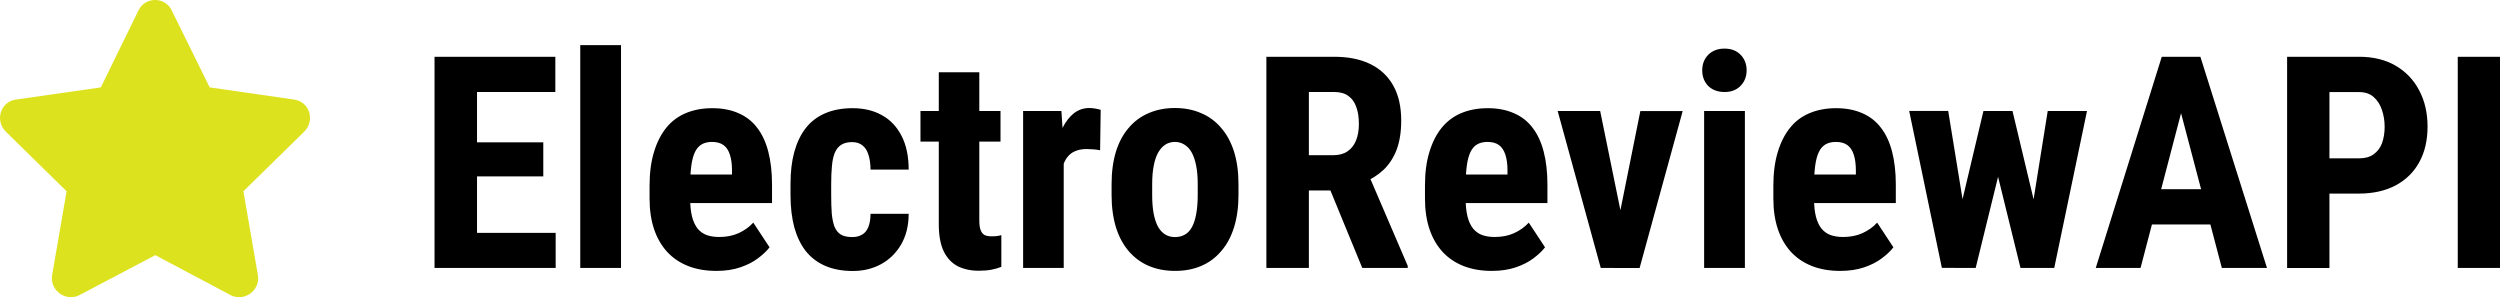 <?xml version="1.0" encoding="utf-8"?>
<!-- Generator: Adobe Illustrator 26.0.1, SVG Export Plug-In . SVG Version: 6.00 Build 0)  -->
<svg version="1.1" id="Layer_1" xmlns="http://www.w3.org/2000/svg" xmlns:xlink="http://www.w3.org/1999/xlink" x="0px" y="0px"
	 viewBox="0 0 302.97 36.01" style="enable-background:new 0 0 302.97 36.01;" xml:space="preserve">
<style type="text/css">
	.st0{fill:#DDE21E;}
</style>
<g>
	<path d="M67.34,28.22v4.25H56.21v-4.25H67.34z M57.81,6.88v25.59h-5.15V6.88H57.81z M65.84,17.25v4.13h-9.63v-4.13H65.84z
		 M67.3,6.88v4.27H56.21V6.88H67.3z M75.26,5.47v27h-4.94v-27H75.26z M86.83,32.83c-1.3,0-2.46-0.2-3.46-0.6
		c-1-0.4-1.84-0.97-2.53-1.72c-0.69-0.76-1.22-1.68-1.58-2.76c-0.36-1.08-0.54-2.31-0.54-3.69v-1.56c0-1.55,0.18-2.9,0.53-4.06
		c0.35-1.17,0.85-2.16,1.49-2.95c0.64-0.8,1.44-1.39,2.37-1.78c0.95-0.4,2.02-0.6,3.22-0.6c1.2,0,2.24,0.2,3.15,0.6
		c0.91,0.39,1.67,0.97,2.27,1.76c0.6,0.77,1.05,1.73,1.35,2.88c0.3,1.15,0.46,2.48,0.46,4.01v2.25H80.8v-3.46h7.91V20.7
		c0-0.77-0.08-1.42-0.25-1.93c-0.16-0.53-0.42-0.92-0.77-1.18c-0.35-0.26-0.82-0.39-1.41-0.39c-0.49,0-0.91,0.1-1.25,0.3
		c-0.34,0.2-0.61,0.51-0.81,0.93c-0.2,0.42-0.35,0.97-0.44,1.65c-0.09,0.67-0.14,1.47-0.14,2.41v1.56c0,0.88,0.08,1.62,0.23,2.21
		c0.15,0.59,0.38,1.07,0.67,1.44c0.3,0.36,0.67,0.63,1.11,0.79c0.43,0.15,0.94,0.23,1.51,0.23c0.87,0,1.65-0.15,2.34-0.46
		c0.7-0.32,1.3-0.74,1.79-1.28l1.97,2.99c-0.34,0.45-0.81,0.89-1.41,1.34c-0.6,0.45-1.31,0.81-2.14,1.09
		C88.88,32.68,87.92,32.83,86.83,32.83z M103.27,28.73c0.46,0,0.85-0.09,1.18-0.28c0.34-0.19,0.6-0.49,0.77-0.91
		c0.18-0.42,0.27-0.97,0.28-1.63h4.62c0,1.43-0.31,2.67-0.91,3.71c-0.6,1.03-1.41,1.83-2.43,2.39c-1.01,0.55-2.15,0.83-3.43,0.83
		c-1.28,0-2.39-0.21-3.34-0.62c-0.95-0.41-1.73-1.01-2.36-1.79c-0.61-0.79-1.07-1.74-1.39-2.87c-0.3-1.14-0.46-2.44-0.46-3.9v-1.39
		c0-1.44,0.15-2.73,0.46-3.87c0.32-1.14,0.78-2.1,1.39-2.88c0.62-0.79,1.4-1.38,2.34-1.79c0.95-0.41,2.06-0.62,3.34-0.62
		c1.37,0,2.56,0.29,3.57,0.86c1.01,0.56,1.79,1.39,2.36,2.5c0.57,1.1,0.86,2.46,0.86,4.08h-4.62c-0.01-0.73-0.1-1.33-0.26-1.81
		c-0.15-0.49-0.39-0.87-0.72-1.12c-0.32-0.27-0.74-0.4-1.27-0.4c-0.55,0-1,0.12-1.34,0.35c-0.33,0.22-0.58,0.55-0.76,0.98
		c-0.16,0.42-0.28,0.95-0.33,1.58c-0.06,0.63-0.09,1.35-0.09,2.14v1.39c0,0.86,0.02,1.6,0.07,2.23c0.06,0.62,0.17,1.15,0.33,1.58
		c0.18,0.42,0.43,0.74,0.76,0.95C102.23,28.62,102.69,28.73,103.27,28.73z M121.25,13.45v3.71h-9.7v-3.71H121.25z M113.78,8.76h4.9
		v17.91c0,0.53,0.05,0.93,0.16,1.21c0.11,0.28,0.26,0.48,0.47,0.6c0.22,0.11,0.52,0.16,0.88,0.16c0.25,0,0.47-0.01,0.69-0.04
		c0.21-0.04,0.37-0.07,0.47-0.11v3.85c-0.39,0.15-0.8,0.27-1.23,0.35c-0.42,0.08-0.93,0.12-1.51,0.12c-0.98,0-1.84-0.19-2.57-0.56
		c-0.71-0.38-1.27-0.97-1.67-1.79c-0.4-0.83-0.6-1.92-0.6-3.27V8.76z M128.91,17.69v14.78h-4.92V13.45h4.64L128.91,17.69z
		 M133.39,13.31l-0.07,4.9c-0.22-0.05-0.49-0.08-0.81-0.11c-0.31-0.02-0.58-0.04-0.81-0.04c-0.55,0-1.02,0.09-1.41,0.26
		c-0.39,0.16-0.71,0.42-0.97,0.76c-0.25,0.33-0.43,0.74-0.56,1.23c-0.13,0.49-0.21,1.05-0.23,1.67l-0.93-0.35
		c0-1.24,0.09-2.38,0.28-3.41c0.2-1.04,0.49-1.95,0.88-2.71c0.39-0.77,0.85-1.37,1.39-1.79c0.55-0.42,1.17-0.63,1.86-0.63
		c0.24,0,0.48,0.02,0.74,0.07C133.03,13.21,133.24,13.26,133.39,13.31z M134.71,23.61v-1.28c0-1.49,0.18-2.81,0.53-3.96
		c0.36-1.15,0.88-2.11,1.55-2.88c0.67-0.79,1.47-1.38,2.41-1.78c0.95-0.41,2.01-0.62,3.18-0.62c1.18,0,2.24,0.21,3.18,0.62
		c0.95,0.4,1.76,0.99,2.42,1.78c0.68,0.77,1.2,1.73,1.57,2.88c0.36,1.15,0.54,2.47,0.54,3.96v1.28c0,1.48-0.18,2.79-0.54,3.94
		c-0.36,1.15-0.88,2.12-1.57,2.9c-0.67,0.79-1.47,1.38-2.41,1.78c-0.94,0.4-1.99,0.6-3.16,0.6s-2.23-0.2-3.18-0.6
		c-0.94-0.4-1.75-0.99-2.43-1.78c-0.68-0.79-1.2-1.75-1.56-2.9C134.89,26.4,134.71,25.09,134.71,23.61z M139.63,22.33v1.28
		c0,0.88,0.06,1.64,0.18,2.29c0.13,0.64,0.31,1.18,0.54,1.6c0.25,0.42,0.54,0.73,0.88,0.93c0.34,0.2,0.73,0.3,1.18,0.3
		c0.44,0,0.84-0.1,1.19-0.3c0.35-0.2,0.64-0.51,0.86-0.93c0.23-0.42,0.4-0.96,0.51-1.6c0.12-0.64,0.18-1.41,0.18-2.29v-1.28
		c0-0.86-0.06-1.61-0.19-2.25c-0.13-0.66-0.31-1.19-0.54-1.6c-0.23-0.42-0.53-0.74-0.88-0.95c-0.34-0.22-0.73-0.33-1.16-0.33
		s-0.82,0.11-1.16,0.33c-0.33,0.21-0.61,0.53-0.86,0.95c-0.23,0.41-0.42,0.94-0.54,1.6C139.69,20.73,139.63,21.48,139.63,22.33z
		 M153.47,6.88h8.21c1.71,0,3.17,0.29,4.38,0.88c1.21,0.59,2.13,1.45,2.78,2.6c0.65,1.15,0.97,2.57,0.97,4.25
		c0,1.38-0.19,2.57-0.56,3.55c-0.38,0.97-0.91,1.79-1.6,2.44c-0.69,0.64-1.52,1.16-2.48,1.55l-1.56,0.93h-6.66l-0.02-4.27h4.62
		c0.7,0,1.28-0.15,1.74-0.46c0.47-0.32,0.82-0.76,1.04-1.32c0.24-0.57,0.35-1.24,0.35-2c0-0.81-0.1-1.5-0.32-2.07
		c-0.2-0.59-0.52-1.03-0.97-1.34c-0.43-0.32-1-0.47-1.71-0.47h-3.06v21.32h-5.15V6.88z M165.09,32.47l-4.69-11.41l5.4-0.02
		l4.8,11.18v0.25H165.09z M180.8,32.83c-1.3,0-2.45-0.2-3.46-0.6c-1-0.4-1.84-0.97-2.53-1.72c-0.69-0.76-1.22-1.68-1.58-2.76
		c-0.36-1.08-0.54-2.31-0.54-3.69v-1.56c0-1.55,0.17-2.9,0.53-4.06c0.35-1.17,0.85-2.16,1.49-2.95c0.65-0.8,1.44-1.39,2.37-1.78
		c0.95-0.4,2.02-0.6,3.22-0.6c1.2,0,2.24,0.2,3.15,0.6c0.92,0.39,1.67,0.97,2.27,1.76c0.6,0.77,1.05,1.73,1.35,2.88
		c0.3,1.15,0.46,2.48,0.46,4.01v2.25h-12.75v-3.46h7.91V20.7c0-0.77-0.08-1.42-0.25-1.93c-0.17-0.53-0.42-0.92-0.77-1.18
		c-0.35-0.26-0.82-0.39-1.41-0.39c-0.49,0-0.91,0.1-1.25,0.3c-0.34,0.2-0.61,0.51-0.81,0.93c-0.2,0.42-0.35,0.97-0.44,1.65
		c-0.09,0.67-0.14,1.47-0.14,2.41v1.56c0,0.88,0.08,1.62,0.23,2.21c0.15,0.59,0.38,1.07,0.67,1.44c0.3,0.36,0.67,0.63,1.11,0.79
		c0.43,0.15,0.94,0.23,1.51,0.23c0.87,0,1.65-0.15,2.34-0.46c0.7-0.32,1.3-0.74,1.79-1.28l1.97,2.99c-0.34,0.45-0.81,0.89-1.41,1.34
		c-0.6,0.45-1.31,0.81-2.14,1.09C182.85,32.68,181.89,32.83,180.8,32.83z M195.73,28.68l3.06-15.22h5.13l-5.22,19.02h-3.08
		L195.73,28.68z M193.92,13.45l3.11,15.24l0.05,3.78h-3.09l-5.22-19.02H193.92z M211.46,13.45v19.02h-4.94V13.45H211.46z
		 M206.29,8.53c0-0.76,0.24-1.39,0.72-1.88c0.49-0.5,1.15-0.76,1.97-0.76c0.83,0,1.49,0.25,1.97,0.76c0.48,0.49,0.72,1.12,0.72,1.88
		c0,0.75-0.25,1.38-0.74,1.88c-0.48,0.49-1.12,0.74-1.93,0.74c-0.83,0-1.49-0.25-1.99-0.74C206.53,9.91,206.29,9.28,206.29,8.53z
		 M223.02,32.83c-1.3,0-2.46-0.2-3.46-0.6c-1-0.4-1.84-0.97-2.53-1.72c-0.69-0.76-1.22-1.68-1.58-2.76
		c-0.36-1.08-0.54-2.31-0.54-3.69v-1.56c0-1.55,0.18-2.9,0.53-4.06c0.35-1.17,0.85-2.16,1.49-2.95c0.64-0.8,1.43-1.39,2.37-1.78
		c0.95-0.4,2.02-0.6,3.22-0.6c1.19,0,2.24,0.2,3.15,0.6c0.91,0.39,1.67,0.97,2.27,1.76c0.6,0.77,1.05,1.73,1.35,2.88
		c0.3,1.15,0.46,2.48,0.46,4.01v2.25H217v-3.46h7.91V20.7c0-0.77-0.08-1.42-0.25-1.93c-0.16-0.53-0.42-0.92-0.77-1.18
		c-0.35-0.26-0.82-0.39-1.41-0.39c-0.49,0-0.91,0.1-1.25,0.3c-0.34,0.2-0.61,0.51-0.81,0.93c-0.2,0.42-0.35,0.97-0.44,1.65
		c-0.09,0.67-0.14,1.47-0.14,2.41v1.56c0,0.88,0.08,1.62,0.23,2.21c0.15,0.59,0.38,1.07,0.67,1.44c0.3,0.36,0.67,0.63,1.11,0.79
		c0.43,0.15,0.94,0.23,1.51,0.23c0.87,0,1.65-0.15,2.34-0.46c0.7-0.32,1.3-0.74,1.79-1.28l1.97,2.99c-0.34,0.45-0.81,0.89-1.41,1.34
		c-0.6,0.45-1.31,0.81-2.14,1.09C225.08,32.68,224.11,32.83,223.02,32.83z M237.05,27.46l3.32-14.01h3.09l-0.76,5.7l-3.27,13.32
		h-2.58L237.05,27.46z M236.1,13.45l2.27,13.97l-0.02,5.04h-3.02l-3.96-19.02H236.1z M245.96,27.2l2.2-13.75h4.76l-3.97,19.02h-3.02
		L245.96,27.2z M243.89,13.45l3.32,13.9l0.23,5.12h-2.58l-3.27-13.29l-0.74-5.73H243.89z M264.91,11.45l-5.5,21.02h-5.43l8-25.59
		h3.39L264.91,11.45z M269.26,32.47l-5.54-21.02l-0.51-4.57h3.45l8.07,25.59H269.26z M269.45,22.93v4.27H257.9v-4.27H269.45z
		 M285.88,23.46h-5.24v-4.27h5.24c0.73,0,1.32-0.16,1.77-0.49c0.47-0.33,0.81-0.78,1.02-1.35c0.21-0.59,0.32-1.24,0.32-1.97
		c0-0.74-0.11-1.42-0.33-2.06c-0.21-0.64-0.55-1.17-1-1.56c-0.44-0.4-1.04-0.6-1.77-0.6h-3.59v21.32h-5.13V6.88h8.72
		c1.72,0,3.21,0.36,4.45,1.09c1.24,0.73,2.19,1.73,2.85,3.01c0.67,1.27,1,2.72,1,4.36c0,1.65-0.33,3.09-1,4.31
		c-0.66,1.21-1.61,2.14-2.85,2.81C289.09,23.12,287.61,23.46,285.88,23.46z M302.97,6.88v25.59h-5.12V6.88H302.97z"/>
	<path class="st0" d="M16.79,1.24l-4.57,9.35L1.89,12.07c-1.83,0.28-2.53,2.53-1.2,3.87l7.38,7.24l-1.76,10.2
		c-0.28,1.83,1.69,3.23,3.3,2.39l9.21-4.85l9.14,4.85c1.62,0.84,3.59-0.56,3.3-2.39l-1.76-10.2l7.38-7.24
		c1.34-1.34,0.63-3.59-1.2-3.87l-10.27-1.48L20.8,1.24C20.03-0.38,17.64-0.45,16.79,1.24z"/>
</g>
</svg>
